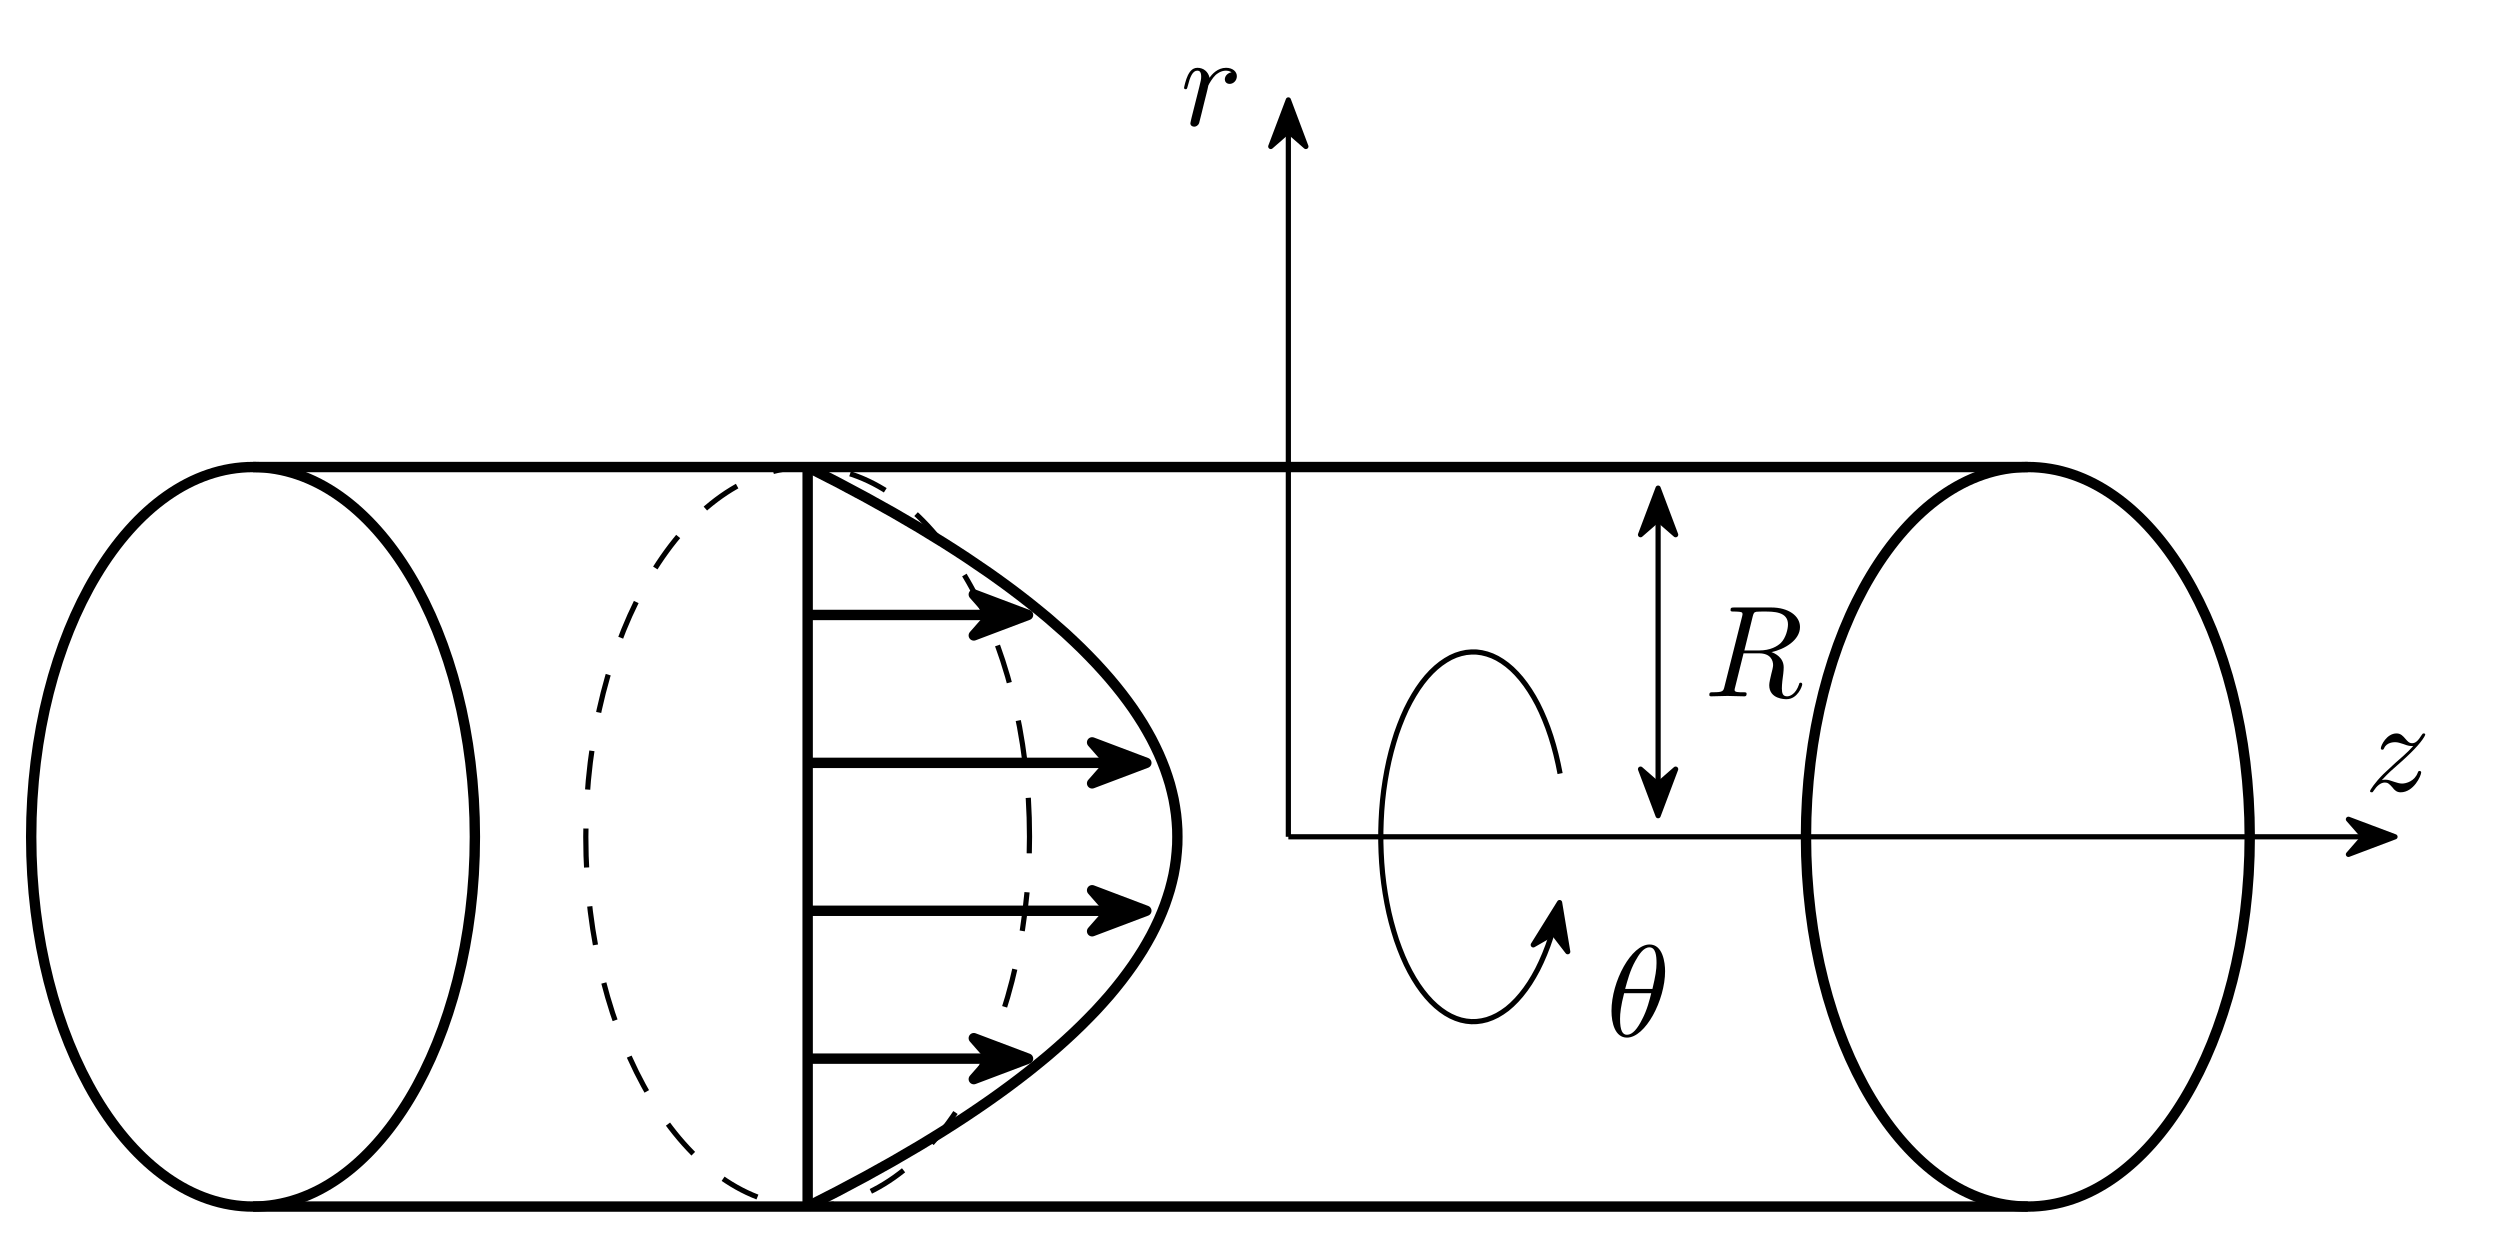 <?xml version="1.0" encoding="UTF-8"?>
<svg xmlns="http://www.w3.org/2000/svg" xmlns:xlink="http://www.w3.org/1999/xlink" width="191.66pt" height="94.89pt" viewBox="0 0 191.66 94.89">
<defs>
<g>
<g id="glyph-0-0">
<path d="M 0.875 -0.594 C 0.844 -0.438 0.781 -0.203 0.781 -0.156 C 0.781 0.016 0.922 0.109 1.078 0.109 C 1.203 0.109 1.375 0.031 1.453 -0.172 C 1.469 -0.203 1.797 -1.562 1.844 -1.75 C 1.922 -2.078 2.109 -2.766 2.156 -3.047 C 2.203 -3.172 2.484 -3.641 2.719 -3.859 C 2.797 -3.922 3.094 -4.188 3.516 -4.188 C 3.781 -4.188 3.922 -4.062 3.938 -4.062 C 3.641 -4.016 3.422 -3.781 3.422 -3.516 C 3.422 -3.359 3.531 -3.172 3.797 -3.172 C 4.062 -3.172 4.344 -3.406 4.344 -3.766 C 4.344 -4.109 4.031 -4.406 3.516 -4.406 C 2.875 -4.406 2.438 -3.922 2.25 -3.641 C 2.156 -4.094 1.797 -4.406 1.328 -4.406 C 0.875 -4.406 0.688 -4.016 0.594 -3.844 C 0.422 -3.5 0.297 -2.906 0.297 -2.875 C 0.297 -2.766 0.391 -2.766 0.406 -2.766 C 0.516 -2.766 0.516 -2.781 0.578 -3 C 0.75 -3.703 0.953 -4.188 1.312 -4.188 C 1.469 -4.188 1.609 -4.109 1.609 -3.734 C 1.609 -3.516 1.578 -3.406 1.453 -2.891 Z M 0.875 -0.594 "/>
</g>
<g id="glyph-0-1">
<path d="M 1.328 -0.828 C 1.859 -1.406 2.156 -1.656 2.516 -1.969 C 2.516 -1.969 3.125 -2.5 3.484 -2.859 C 4.438 -3.781 4.656 -4.266 4.656 -4.312 C 4.656 -4.406 4.562 -4.406 4.547 -4.406 C 4.469 -4.406 4.453 -4.391 4.391 -4.297 C 4.094 -3.812 3.891 -3.656 3.656 -3.656 C 3.406 -3.656 3.297 -3.812 3.141 -3.984 C 2.953 -4.203 2.781 -4.406 2.453 -4.406 C 1.703 -4.406 1.25 -3.484 1.25 -3.266 C 1.25 -3.219 1.281 -3.156 1.359 -3.156 C 1.453 -3.156 1.469 -3.203 1.5 -3.266 C 1.688 -3.734 2.266 -3.734 2.344 -3.734 C 2.547 -3.734 2.734 -3.672 2.969 -3.594 C 3.375 -3.438 3.484 -3.438 3.734 -3.438 C 3.375 -3.016 2.547 -2.297 2.359 -2.141 L 1.453 -1.297 C 0.781 -0.625 0.422 -0.062 0.422 0.016 C 0.422 0.109 0.531 0.109 0.547 0.109 C 0.625 0.109 0.641 0.094 0.703 -0.016 C 0.938 -0.375 1.234 -0.641 1.562 -0.641 C 1.781 -0.641 1.891 -0.547 2.141 -0.266 C 2.297 -0.047 2.484 0.109 2.766 0.109 C 3.766 0.109 4.344 -1.156 4.344 -1.422 C 4.344 -1.469 4.297 -1.531 4.219 -1.531 C 4.125 -1.531 4.109 -1.469 4.078 -1.391 C 3.844 -0.75 3.203 -0.562 2.875 -0.562 C 2.688 -0.562 2.5 -0.625 2.297 -0.688 C 1.953 -0.812 1.797 -0.859 1.594 -0.859 C 1.578 -0.859 1.422 -0.859 1.328 -0.828 Z M 1.328 -0.828 "/>
</g>
<g id="glyph-0-2">
<path d="M 3.734 -6.125 C 3.797 -6.359 3.828 -6.453 4.016 -6.484 C 4.109 -6.5 4.422 -6.5 4.625 -6.5 C 5.328 -6.5 6.438 -6.5 6.438 -5.516 C 6.438 -5.172 6.281 -4.484 5.891 -4.094 C 5.625 -3.844 5.109 -3.516 4.203 -3.516 L 3.094 -3.516 Z M 5.172 -3.391 C 6.188 -3.609 7.359 -4.312 7.359 -5.312 C 7.359 -6.172 6.469 -6.812 5.156 -6.812 L 2.328 -6.812 C 2.125 -6.812 2.031 -6.812 2.031 -6.609 C 2.031 -6.5 2.125 -6.5 2.312 -6.5 C 2.328 -6.5 2.516 -6.5 2.688 -6.484 C 2.875 -6.453 2.953 -6.453 2.953 -6.312 C 2.953 -6.281 2.953 -6.25 2.922 -6.125 L 1.578 -0.781 C 1.484 -0.391 1.469 -0.312 0.672 -0.312 C 0.5 -0.312 0.406 -0.312 0.406 -0.109 C 0.406 0 0.531 0 0.547 0 C 0.828 0 1.531 -0.031 1.797 -0.031 C 2.078 -0.031 2.797 0 3.078 0 C 3.156 0 3.266 0 3.266 -0.203 C 3.266 -0.312 3.188 -0.312 2.984 -0.312 C 2.625 -0.312 2.344 -0.312 2.344 -0.484 C 2.344 -0.547 2.359 -0.594 2.375 -0.656 L 3.031 -3.297 L 4.219 -3.297 C 5.125 -3.297 5.297 -2.734 5.297 -2.391 C 5.297 -2.25 5.219 -1.938 5.156 -1.703 C 5.094 -1.422 5 -1.062 5 -0.859 C 5 0.219 6.203 0.219 6.328 0.219 C 7.172 0.219 7.531 -0.781 7.531 -0.922 C 7.531 -1.047 7.422 -1.047 7.406 -1.047 C 7.312 -1.047 7.297 -0.984 7.281 -0.906 C 7.031 -0.172 6.594 0 6.375 0 C 6.047 0 5.969 -0.219 5.969 -0.609 C 5.969 -0.922 6.031 -1.422 6.078 -1.75 C 6.094 -1.891 6.109 -2.078 6.109 -2.219 C 6.109 -2.984 5.438 -3.297 5.172 -3.391 Z M 5.172 -3.391 "/>
</g>
<g id="glyph-0-3">
<path d="M 4.531 -4.984 C 4.531 -5.641 4.359 -7.031 3.344 -7.031 C 1.953 -7.031 0.422 -4.219 0.422 -1.938 C 0.422 -1 0.703 0.109 1.609 0.109 C 3.016 0.109 4.531 -2.75 4.531 -4.984 Z M 1.469 -3.625 C 1.641 -4.25 1.844 -5.047 2.25 -5.766 C 2.516 -6.25 2.875 -6.812 3.328 -6.812 C 3.812 -6.812 3.875 -6.172 3.875 -5.609 C 3.875 -5.109 3.797 -4.609 3.562 -3.625 Z M 3.469 -3.297 C 3.359 -2.844 3.156 -2 2.766 -1.281 C 2.422 -0.594 2.047 -0.109 1.609 -0.109 C 1.281 -0.109 1.078 -0.406 1.078 -1.328 C 1.078 -1.75 1.141 -2.328 1.391 -3.297 Z M 3.469 -3.297 "/>
</g>
</g>
<clipPath id="clip-0">
<path clip-rule="nonzero" d="M 127 24 L 184 24 L 184 94.891 L 127 94.891 Z M 127 24 "/>
</clipPath>
<clipPath id="clip-1">
<path clip-rule="nonzero" d="M 0 24 L 48 24 L 48 94.891 L 0 94.891 Z M 0 24 "/>
</clipPath>
<clipPath id="clip-2">
<path clip-rule="nonzero" d="M 39 30 L 85 30 L 85 94.891 L 39 94.891 Z M 39 30 "/>
</clipPath>
<clipPath id="clip-3">
<path clip-rule="nonzero" d="M 50 24 L 102 24 L 102 94.891 L 50 94.891 Z M 50 24 "/>
</clipPath>
</defs>
<g clip-path="url(#clip-0)">
<path fill="none" stroke-width="0.797" stroke-linecap="butt" stroke-linejoin="miter" stroke="rgb(0%, 0%, 0%)" stroke-opacity="1" stroke-miterlimit="10" d="M 73.704 0.001 C 73.704 15.657 66.086 28.348 56.692 28.348 C 47.301 28.348 39.684 15.657 39.684 0.001 C 39.684 -15.656 47.301 -28.347 56.692 -28.347 C 66.086 -28.347 73.704 -15.656 73.704 0.001 Z M 73.704 0.001 " transform="matrix(1, 0, 0, -1, 98.769, 64.153)"/>
</g>
<path fill="none" stroke-width="0.797" stroke-linecap="butt" stroke-linejoin="miter" stroke="rgb(0%, 0%, 0%)" stroke-opacity="1" stroke-miterlimit="10" d="M -79.371 28.348 L 56.692 28.348 " transform="matrix(1, 0, 0, -1, 98.769, 64.153)"/>
<path fill="none" stroke-width="0.797" stroke-linecap="butt" stroke-linejoin="miter" stroke="rgb(0%, 0%, 0%)" stroke-opacity="1" stroke-miterlimit="10" d="M -79.371 -28.347 L 56.692 -28.347 " transform="matrix(1, 0, 0, -1, 98.769, 64.153)"/>
<g clip-path="url(#clip-1)">
<path fill="none" stroke-width="0.797" stroke-linecap="butt" stroke-linejoin="miter" stroke="rgb(0%, 0%, 0%)" stroke-opacity="1" stroke-miterlimit="10" d="M -62.363 0.001 C -62.363 15.657 -69.976 28.348 -79.371 28.348 C -88.765 28.348 -96.378 15.657 -96.378 0.001 C -96.378 -15.656 -88.765 -28.347 -79.371 -28.347 C -69.976 -28.347 -62.363 -15.656 -62.363 0.001 Z M -62.363 0.001 " transform="matrix(1, 0, 0, -1, 98.769, 64.153)"/>
</g>
<g clip-path="url(#clip-2)">
<path fill="none" stroke-width="0.399" stroke-linecap="butt" stroke-linejoin="miter" stroke="rgb(0%, 0%, 0%)" stroke-opacity="1" stroke-dasharray="2.989 2.989" stroke-miterlimit="10" d="M -19.843 0.001 C -19.843 15.657 -27.456 28.348 -36.851 28.348 C -46.246 28.348 -53.859 15.657 -53.859 0.001 C -53.859 -15.656 -46.246 -28.347 -36.851 -28.347 C -27.456 -28.347 -19.843 -15.656 -19.843 0.001 Z M -19.843 0.001 " transform="matrix(1, 0, 0, -1, 98.769, 64.153)"/>
</g>
<path fill="none" stroke-width="0.797" stroke-linecap="butt" stroke-linejoin="miter" stroke="rgb(0%, 0%, 0%)" stroke-opacity="1" stroke-miterlimit="10" d="M -36.851 28.348 L -36.851 -28.347 " transform="matrix(1, 0, 0, -1, 98.769, 64.153)"/>
<g clip-path="url(#clip-3)">
<path fill="none" stroke-width="0.797" stroke-linecap="butt" stroke-linejoin="miter" stroke="rgb(0%, 0%, 0%)" stroke-opacity="1" stroke-miterlimit="10" d="M -36.851 -28.347 C -36.851 -28.347 -35.203 -27.511 -34.585 -27.191 C -33.968 -26.87 -33.003 -26.355 -32.414 -26.035 C -31.824 -25.714 -30.898 -25.199 -30.335 -24.878 C -29.773 -24.558 -28.89 -24.042 -28.355 -23.722 C -27.816 -23.398 -26.976 -22.886 -26.464 -22.562 C -25.953 -22.242 -25.156 -21.73 -24.671 -21.406 C -24.187 -21.085 -23.429 -20.57 -22.972 -20.249 C -22.511 -19.929 -21.796 -19.413 -21.367 -19.093 C -20.933 -18.773 -20.261 -18.257 -19.855 -17.937 C -19.449 -17.617 -18.82 -17.101 -18.437 -16.781 C -18.058 -16.46 -17.468 -15.945 -17.117 -15.624 C -16.761 -15.304 -16.214 -14.788 -15.89 -14.468 C -15.562 -14.148 -15.058 -13.632 -14.753 -13.312 C -14.453 -12.992 -13.992 -12.476 -13.714 -12.156 C -13.441 -11.835 -13.019 -11.32 -12.773 -10.999 C -12.523 -10.675 -12.144 -10.163 -11.921 -9.839 C -11.699 -9.519 -11.363 -9.007 -11.164 -8.683 C -10.968 -8.363 -10.675 -7.847 -10.503 -7.527 C -10.332 -7.206 -10.082 -6.691 -9.937 -6.37 C -9.792 -6.05 -9.582 -5.535 -9.464 -5.214 C -9.347 -4.894 -9.179 -4.378 -9.085 -4.058 C -8.992 -3.738 -8.867 -3.222 -8.8 -2.902 C -8.734 -2.581 -8.652 -2.066 -8.613 -1.745 C -8.574 -1.425 -8.531 -0.909 -8.515 -0.589 C -8.503 -0.269 -8.503 0.247 -8.515 0.567 C -8.527 0.887 -8.57 1.403 -8.609 1.723 C -8.648 2.048 -8.734 2.559 -8.796 2.883 C -8.863 3.204 -8.988 3.716 -9.078 4.04 C -9.171 4.36 -9.339 4.876 -9.457 5.196 C -9.574 5.516 -9.785 6.032 -9.929 6.352 C -10.07 6.673 -10.324 7.188 -10.492 7.508 C -10.664 7.829 -10.957 8.344 -11.152 8.665 C -11.351 8.985 -11.683 9.501 -11.906 9.821 C -12.128 10.141 -12.507 10.657 -12.757 10.977 C -13.003 11.298 -13.425 11.813 -13.699 12.133 C -13.972 12.454 -14.437 12.969 -14.738 13.29 C -15.039 13.61 -15.542 14.126 -15.867 14.446 C -16.195 14.77 -16.742 15.282 -17.093 15.606 C -17.449 15.926 -18.035 16.438 -18.414 16.762 C -18.796 17.083 -19.425 17.598 -19.831 17.919 C -20.234 18.239 -20.906 18.755 -21.339 19.075 C -21.769 19.395 -22.484 19.911 -22.941 20.231 C -23.402 20.551 -24.156 21.067 -24.64 21.387 C -25.124 21.708 -25.921 22.223 -26.433 22.544 C -26.945 22.864 -27.785 23.38 -28.32 23.7 C -28.855 24.02 -29.738 24.536 -30.3 24.856 C -30.863 25.176 -31.789 25.692 -32.378 26.012 C -32.964 26.333 -33.933 26.848 -34.546 27.169 C -35.164 27.493 -36.812 28.329 -36.812 28.329 " transform="matrix(1, 0, 0, -1, 98.769, 64.153)"/>
</g>
<path fill="none" stroke-width="0.797" stroke-linecap="butt" stroke-linejoin="miter" stroke="rgb(0%, 0%, 0%)" stroke-opacity="1" stroke-miterlimit="10" d="M -36.851 -17.007 L -22.933 -17.007 " transform="matrix(1, 0, 0, -1, 98.769, 64.153)"/>
<path fill-rule="nonzero" fill="rgb(0%, 0%, 0%)" fill-opacity="1" stroke-width="0.797" stroke-linecap="butt" stroke-linejoin="round" stroke="rgb(0%, 0%, 0%)" stroke-opacity="1" stroke-miterlimit="10" d="M 5.442 0.001 L 1.286 1.571 L 2.665 0.001 L 1.286 -1.569 Z M 5.442 0.001 " transform="matrix(1, 0, 0, -1, 73.37, 81.161)"/>
<path fill="none" stroke-width="0.797" stroke-linecap="butt" stroke-linejoin="miter" stroke="rgb(0%, 0%, 0%)" stroke-opacity="1" stroke-miterlimit="10" d="M -36.851 -5.671 L -13.863 -5.671 " transform="matrix(1, 0, 0, -1, 98.769, 64.153)"/>
<path fill-rule="nonzero" fill="rgb(0%, 0%, 0%)" fill-opacity="1" stroke-width="0.797" stroke-linecap="butt" stroke-linejoin="round" stroke="rgb(0%, 0%, 0%)" stroke-opacity="1" stroke-miterlimit="10" d="M 5.441 -0.002 L 1.285 1.572 L 2.664 -0.002 L 1.285 -1.572 Z M 5.441 -0.002 " transform="matrix(1, 0, 0, -1, 82.441, 69.822)"/>
<path fill="none" stroke-width="0.797" stroke-linecap="butt" stroke-linejoin="miter" stroke="rgb(0%, 0%, 0%)" stroke-opacity="1" stroke-miterlimit="10" d="M -36.851 5.669 L -13.863 5.669 " transform="matrix(1, 0, 0, -1, 98.769, 64.153)"/>
<path fill-rule="nonzero" fill="rgb(0%, 0%, 0%)" fill-opacity="1" stroke-width="0.797" stroke-linecap="butt" stroke-linejoin="round" stroke="rgb(0%, 0%, 0%)" stroke-opacity="1" stroke-miterlimit="10" d="M 5.441 -0.001 L 1.285 1.57 L 2.664 -0.001 L 1.285 -1.571 Z M 5.441 -0.001 " transform="matrix(1, 0, 0, -1, 82.441, 58.484)"/>
<path fill="none" stroke-width="0.797" stroke-linecap="butt" stroke-linejoin="miter" stroke="rgb(0%, 0%, 0%)" stroke-opacity="1" stroke-miterlimit="10" d="M -36.851 17.008 L -22.933 17.008 " transform="matrix(1, 0, 0, -1, 98.769, 64.153)"/>
<path fill-rule="nonzero" fill="rgb(0%, 0%, 0%)" fill-opacity="1" stroke-width="0.797" stroke-linecap="butt" stroke-linejoin="round" stroke="rgb(0%, 0%, 0%)" stroke-opacity="1" stroke-miterlimit="10" d="M 5.442 0 L 1.286 1.571 L 2.665 0 L 1.286 -1.57 Z M 5.442 0 " transform="matrix(1, 0, 0, -1, 73.37, 47.145)"/>
<path fill="none" stroke-width="0.399" stroke-linecap="butt" stroke-linejoin="miter" stroke="rgb(0%, 0%, 0%)" stroke-opacity="1" stroke-miterlimit="10" d="M 0.001 0.001 L 0.001 53.997 " transform="matrix(1, 0, 0, -1, 98.769, 64.153)"/>
<path fill-rule="nonzero" fill="rgb(0%, 0%, 0%)" fill-opacity="1" stroke-width="0.399" stroke-linecap="butt" stroke-linejoin="round" stroke="rgb(0%, 0%, 0%)" stroke-opacity="1" stroke-miterlimit="10" d="M 4.213 -0.001 L 0.643 1.347 L 1.819 -0.001 L 0.643 -1.344 Z M 4.213 -0.001 " transform="matrix(0, -1, -1, 0, 98.769, 11.873)"/>
<g fill="rgb(0%, 0%, 0%)" fill-opacity="1">
<use xlink:href="#glyph-0-0" x="90.478" y="9.604"/>
</g>
<path fill="none" stroke-width="0.399" stroke-linecap="butt" stroke-linejoin="miter" stroke="rgb(0%, 0%, 0%)" stroke-opacity="1" stroke-miterlimit="10" d="M 0.001 0.001 L 82.344 0.001 " transform="matrix(1, 0, 0, -1, 98.769, 64.153)"/>
<path fill-rule="nonzero" fill="rgb(0%, 0%, 0%)" fill-opacity="1" stroke-width="0.399" stroke-linecap="butt" stroke-linejoin="round" stroke="rgb(0%, 0%, 0%)" stroke-opacity="1" stroke-miterlimit="10" d="M 4.214 0.001 L 0.644 1.344 L 1.819 0.001 L 0.644 -1.347 Z M 4.214 0.001 " transform="matrix(1, 0, 0, -1, 179.396, 64.153)"/>
<g fill="rgb(0%, 0%, 0%)" fill-opacity="1">
<use xlink:href="#glyph-0-1" x="181.274" y="60.633"/>
</g>
<path fill="none" stroke-width="0.399" stroke-linecap="butt" stroke-linejoin="miter" stroke="rgb(0%, 0%, 0%)" stroke-opacity="1" stroke-miterlimit="10" d="M 28.348 4.114 L 28.348 24.235 " transform="matrix(1, 0, 0, -1, 98.769, 64.153)"/>
<path fill-rule="nonzero" fill="rgb(0%, 0%, 0%)" fill-opacity="1" stroke-width="0.399" stroke-linecap="butt" stroke-linejoin="round" stroke="rgb(0%, 0%, 0%)" stroke-opacity="1" stroke-miterlimit="10" d="M 4.213 0.001 L 0.643 1.345 L 1.819 0.001 L 0.643 -1.346 Z M 4.213 0.001 " transform="matrix(0, 1, 1, 0, 127.116, 58.322)"/>
<path fill-rule="nonzero" fill="rgb(0%, 0%, 0%)" fill-opacity="1" stroke-width="0.399" stroke-linecap="butt" stroke-linejoin="round" stroke="rgb(0%, 0%, 0%)" stroke-opacity="1" stroke-miterlimit="10" d="M 4.216 -0.001 L 0.645 1.346 L 1.817 -0.001 L 0.645 -1.345 Z M 4.216 -0.001 " transform="matrix(0, -1, -1, 0, 127.116, 41.638)"/>
<g fill="rgb(0%, 0%, 0%)" fill-opacity="1">
<use xlink:href="#glyph-0-2" x="130.636" y="53.384"/>
</g>
<path fill="none" stroke-width="0.399" stroke-linecap="butt" stroke-linejoin="miter" stroke="rgb(0%, 0%, 0%)" stroke-opacity="1" stroke-miterlimit="10" d="M 20.833 4.848 L 20.684 5.59 L 20.516 6.317 L 20.329 7.02 L 20.122 7.704 L 19.895 8.364 L 19.649 8.993 L 19.387 9.598 L 19.11 10.173 L 18.813 10.712 L 18.504 11.216 L 18.18 11.688 L 17.844 12.122 L 17.497 12.516 L 17.141 12.872 L 16.774 13.184 L 16.395 13.458 L 16.012 13.688 L 15.626 13.872 L 15.231 14.012 L 14.833 14.11 L 14.434 14.165 L 14.036 14.169 L 13.637 14.133 L 13.239 14.048 L 12.844 13.923 L 12.454 13.751 L 12.071 13.532 L 11.692 13.274 L 11.321 12.973 L 10.961 12.633 L 10.61 12.251 L 10.27 11.829 L 9.942 11.368 L 9.629 10.872 L 9.329 10.344 L 9.043 9.782 L 8.778 9.188 L 8.528 8.563 L 8.293 7.915 L 8.083 7.239 L 7.887 6.54 L 7.711 5.817 L 7.559 5.083 L 7.426 4.329 L 7.313 3.559 L 7.223 2.778 L 7.157 1.993 L 7.114 1.196 L 7.09 0.399 L 7.09 -0.398 L 7.114 -1.199 L 7.157 -1.992 L 7.223 -2.781 L 7.313 -3.558 L 7.426 -4.327 L 7.559 -5.081 L 7.711 -5.82 L 7.887 -6.538 L 8.083 -7.238 L 8.293 -7.913 L 8.528 -8.562 L 8.778 -9.187 L 9.043 -9.781 L 9.329 -10.343 L 9.629 -10.874 L 9.942 -11.367 L 10.27 -11.827 L 10.61 -12.249 L 10.961 -12.632 L 11.321 -12.972 L 11.692 -13.273 L 12.071 -13.534 L 12.454 -13.749 L 12.844 -13.921 L 13.239 -14.05 L 13.637 -14.132 L 14.036 -14.171 L 14.434 -14.163 L 14.833 -14.109 L 15.231 -14.015 L 15.626 -13.87 L 16.012 -13.687 L 16.395 -13.456 L 16.774 -13.187 L 17.141 -12.87 L 17.497 -12.515 L 17.844 -12.12 L 18.18 -11.687 L 18.504 -11.218 L 18.813 -10.71 L 19.11 -10.171 L 19.387 -9.597 L 19.649 -8.995 L 19.895 -8.363 L 20.122 -7.702 L 20.329 -7.023 L 20.516 -6.316 L 20.684 -5.589 L 20.309 -7.492 " transform="matrix(1, 0, 0, -1, 98.769, 64.153)"/>
<path fill-rule="nonzero" fill="rgb(0%, 0%, 0%)" fill-opacity="1" stroke-width="0.399" stroke-linecap="butt" stroke-linejoin="round" stroke="rgb(0%, 0%, 0%)" stroke-opacity="1" stroke-miterlimit="10" d="M 4.215 0 L 0.642 1.346 L 1.818 -0.002 L 0.643 -1.346 Z M 4.215 0 " transform="matrix(0.195, -0.981, -0.981, -0.195, 118.742, 73.33)"/>
<g fill="rgb(0%, 0%, 0%)" fill-opacity="1">
<use xlink:href="#glyph-0-3" x="123.121" y="79.439"/>
</g>
</svg>

